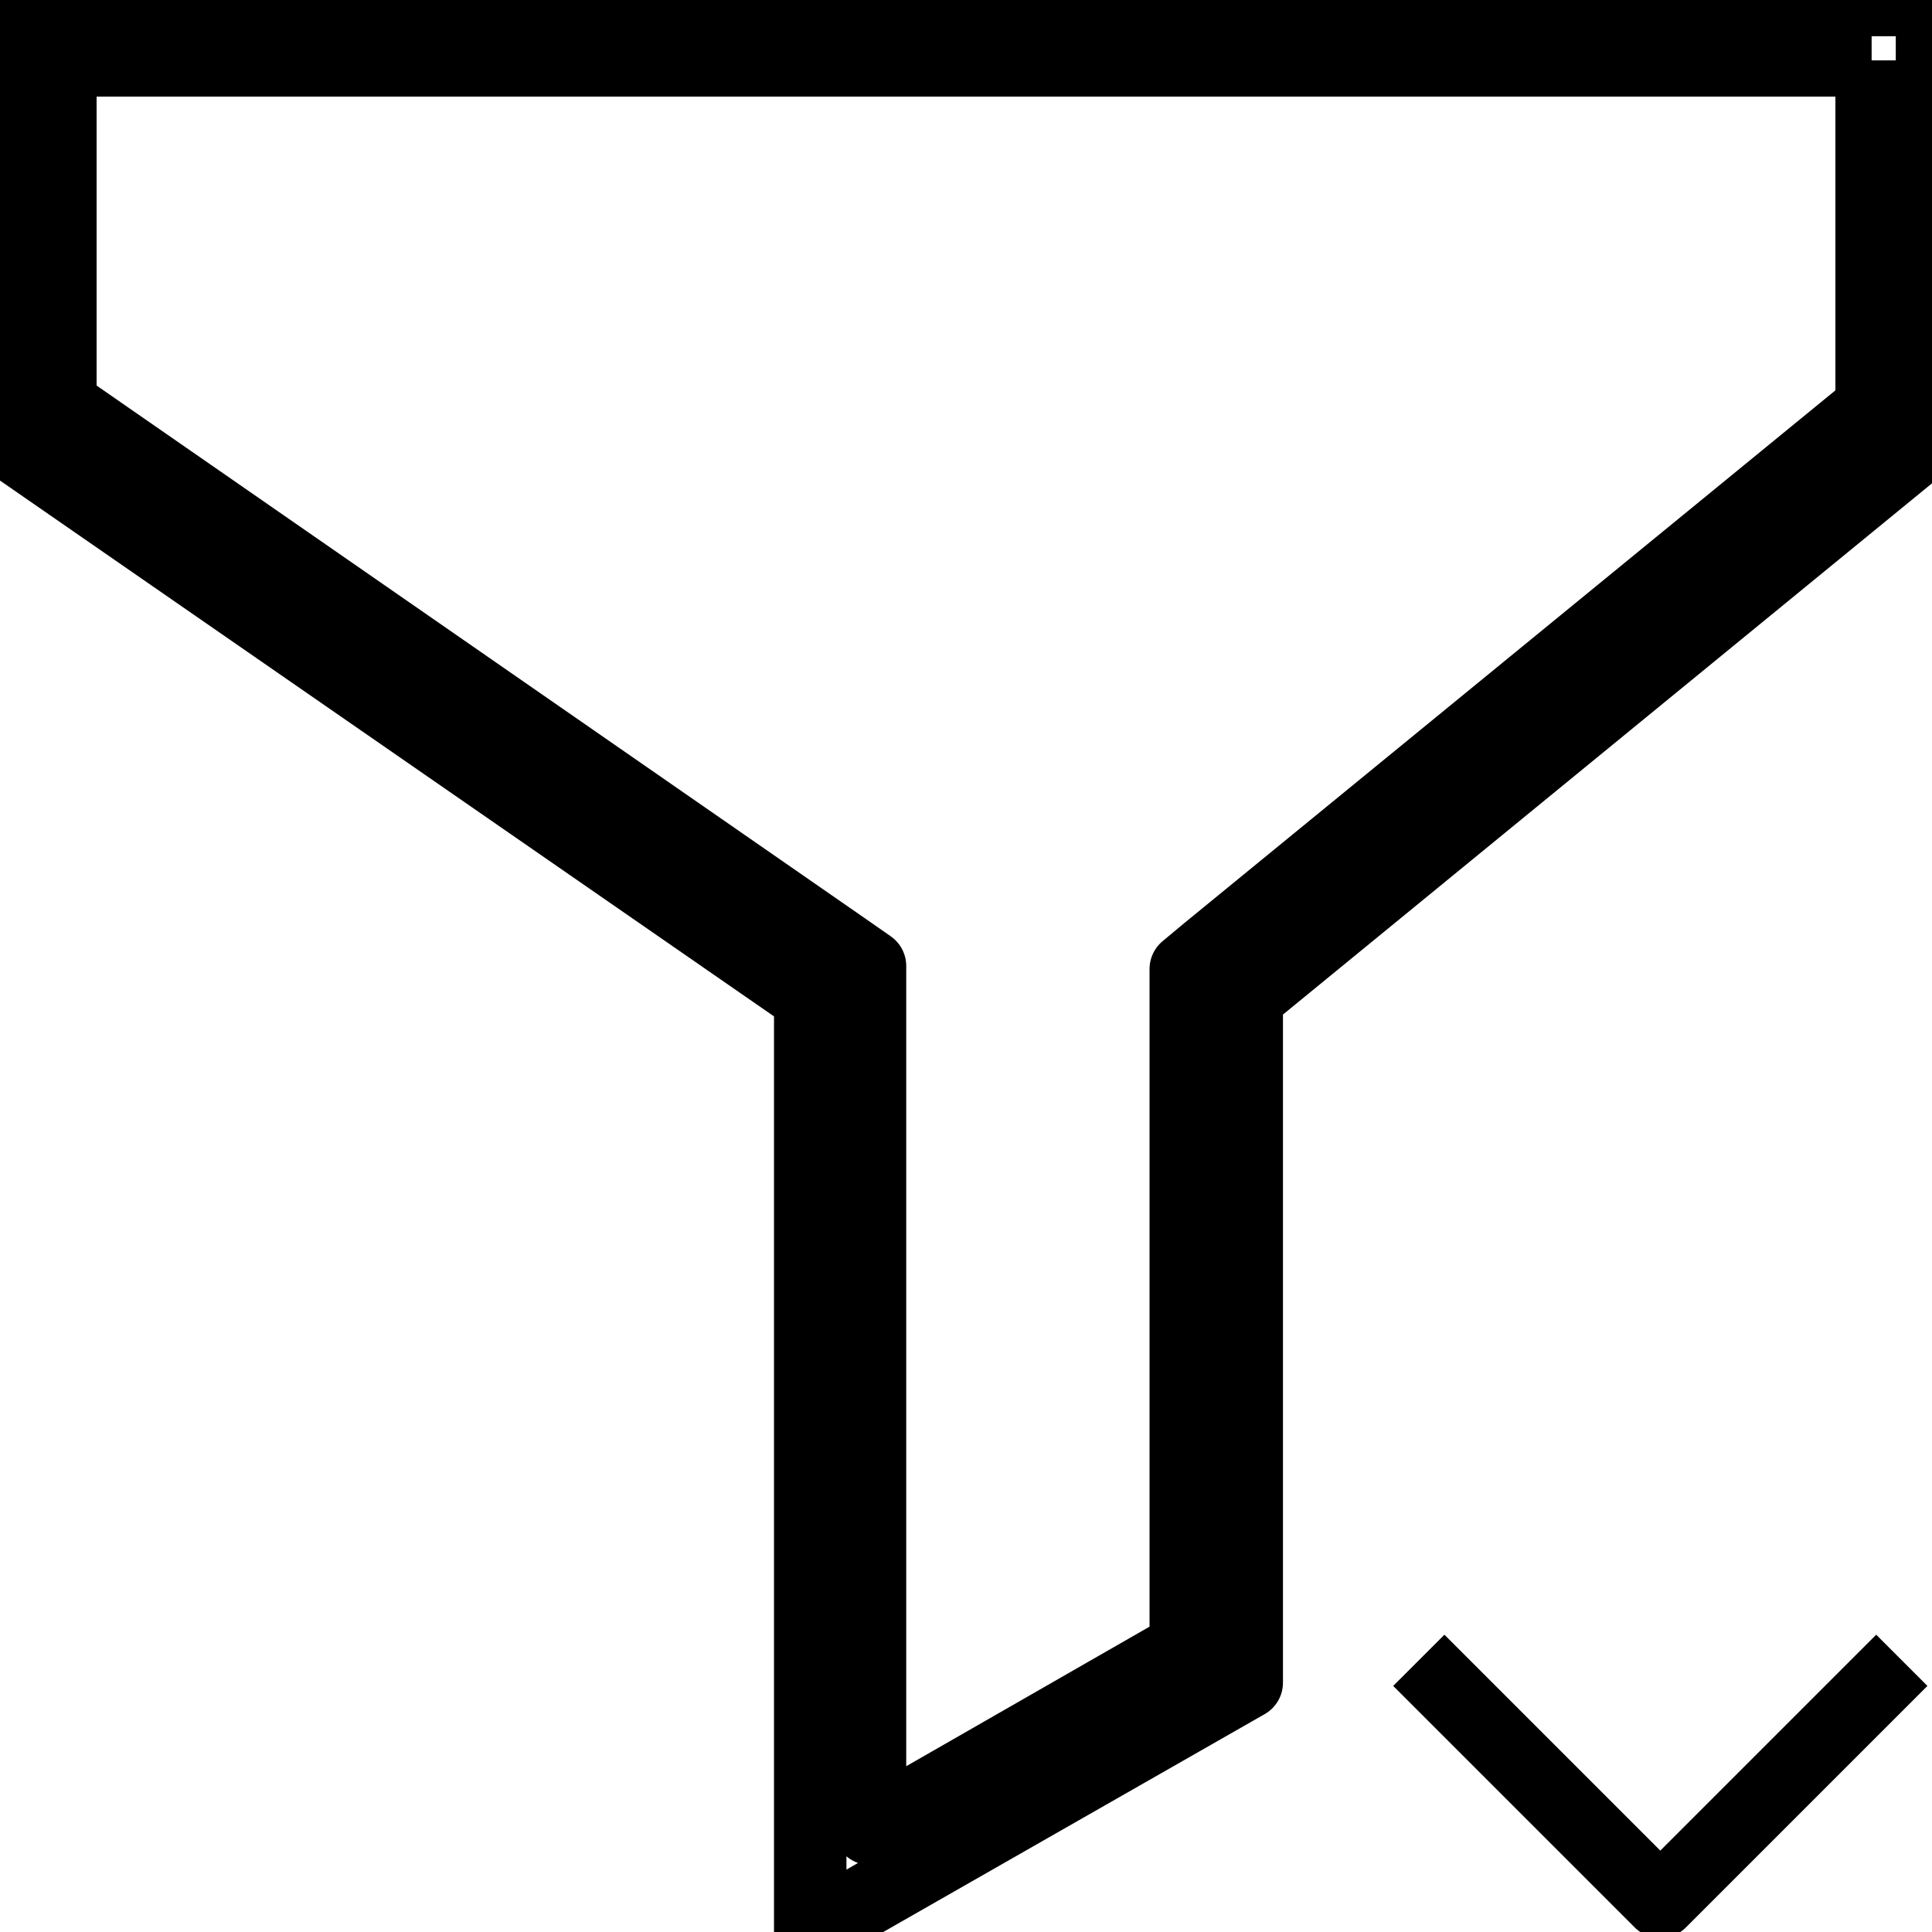 <!--
Copyright (c) 2021-2023 RTE (http://www.rte-france.com)
See AUTHORS.txt
This document is subject to the terms of the Creative Commons Attribution 4.0 International license.
If a copy of the license was not distributed with this
file, You can obtain one at https://creativecommons.org/licenses/by/4.0/.
SPDX-License-Identifier: CC-BY-4.0
-->
<svg id="filtre" xmlns="http://www.w3.org/2000/svg" viewBox="0 0 32 32"><defs><style>.cls-1{fill:none;stroke:#000;stroke-linejoin:round;stroke-width:1.2px}</style></defs><title>filter</title><path class="cls-1" d="M31,1V6.75l-11,9-.36.3V27.29l-5.23,3V16l-.43-.3L1,6.7V1H31m1-1H0V7.23l13.42,9.29V32l7.23-4.13V16.52L32,7.23V0Z"/><polyline class="cls-1" points="23.5 27.5 27.5 31.5 31.5 27.5"/></svg>

